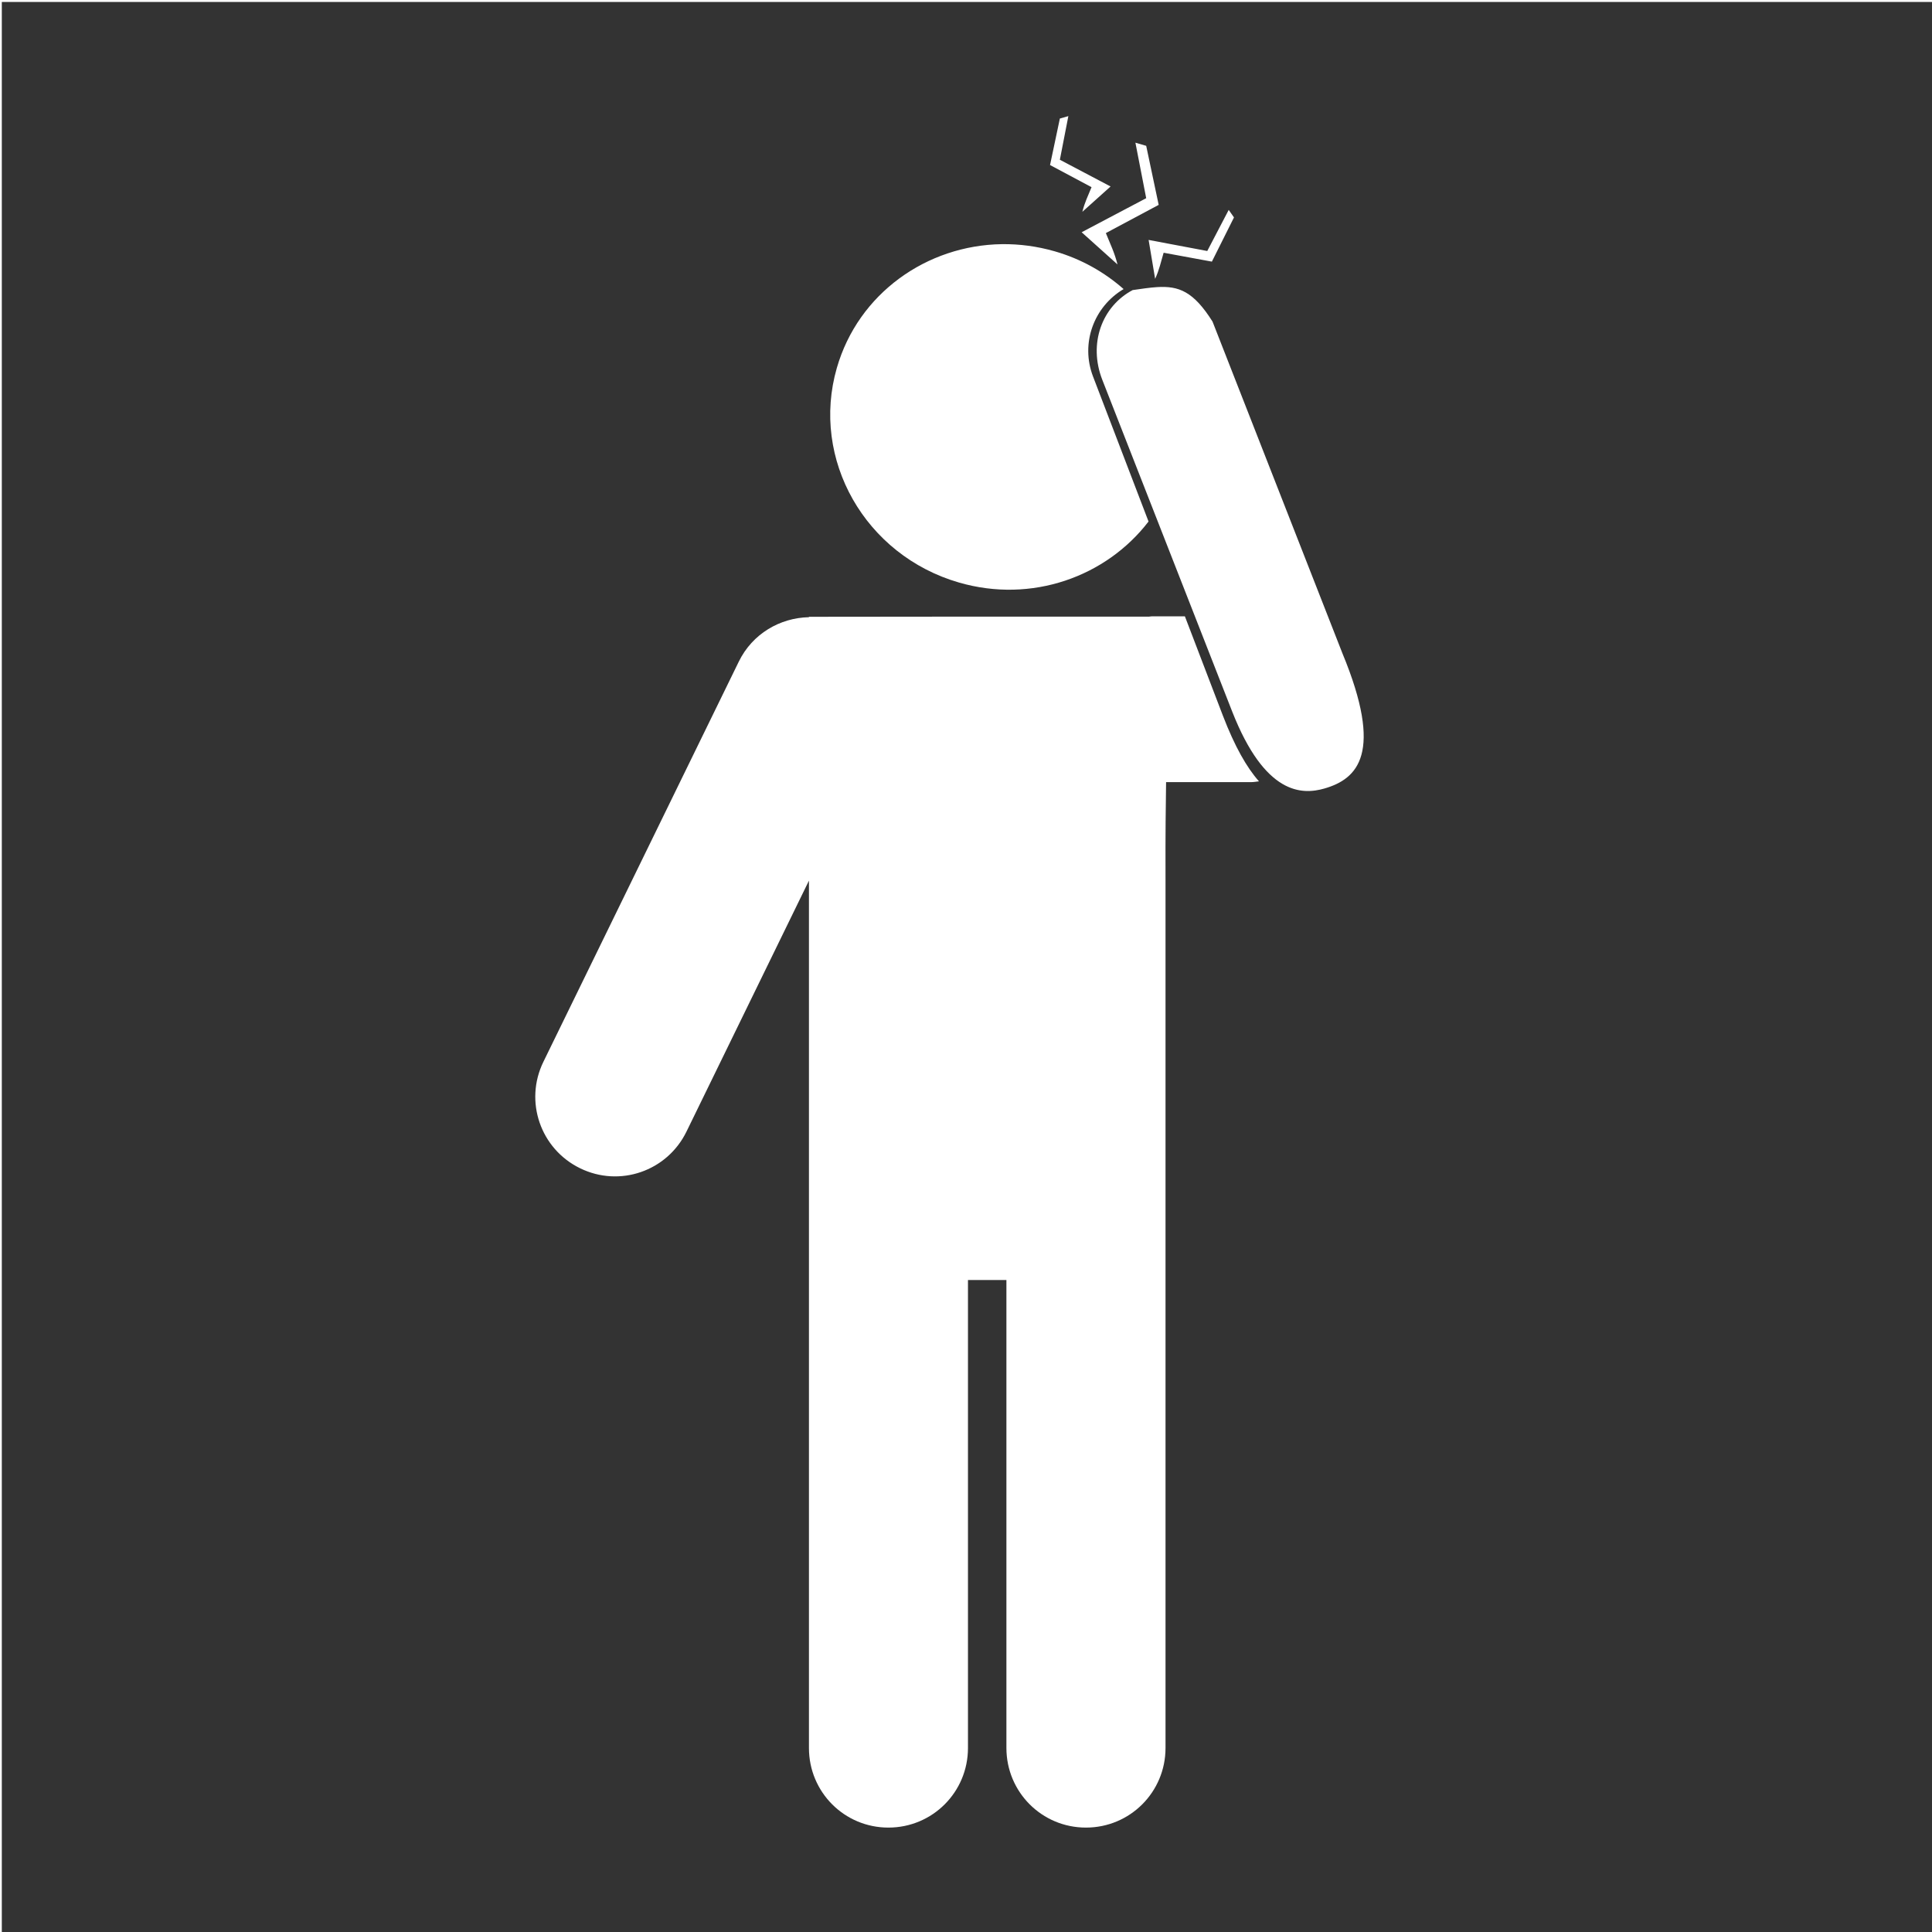 <svg width="48" height="48" viewBox="0 0 48 48" fill="none" xmlns="http://www.w3.org/2000/svg">
<g clip-path="url(#clip0)">
<path fill-rule="evenodd" clip-rule="evenodd" d="M0.045 0.049V48.049H48.045V0.049H0.045ZM26.543 2.885L26.332 3.969L27.592 4.633L26.891 5.262C26.95 5.025 27.027 4.878 27.119 4.65L26.088 4.1L26.332 2.945L26.543 2.885ZM28.209 3.545L28.477 3.623L28.787 5.09L27.475 5.791C27.592 6.081 27.688 6.27 27.764 6.57L26.873 5.77L28.477 4.924L28.209 3.545ZM30.527 5.215L30.658 5.402L30.109 6.5L28.91 6.279C28.837 6.525 28.804 6.697 28.699 6.928L28.537 5.961L29.994 6.236L30.527 5.215ZM24.895 6.066C25.326 6.061 25.767 6.118 26.205 6.244C26.862 6.433 27.438 6.761 27.916 7.182C27.179 7.618 26.839 8.526 27.156 9.354L28.535 12.957C27.48 14.332 25.631 14.996 23.826 14.473C21.493 13.798 20.136 11.412 20.791 9.141C21.323 7.293 23.023 6.091 24.895 6.066ZM28.748 7.133C29.287 7.1 29.652 7.239 30.125 7.99L33.353 16.234C34.381 18.716 33.73 19.352 32.906 19.59C32.343 19.752 31.428 19.748 30.615 17.682L27.387 9.438C27.032 8.532 27.382 7.608 28.141 7.207C28.369 7.174 28.569 7.144 28.748 7.133ZM28.625 15.312H29.438L30.381 17.777C30.677 18.547 30.975 19.07 31.279 19.412C31.213 19.42 31.147 19.432 31.078 19.432H28.971C28.963 20.082 28.953 20.613 28.957 21.865V43.428C28.957 44.523 28.076 45.406 26.98 45.406C25.885 45.406 25.004 44.523 25.004 43.428V31.801H24.049V43.428C24.049 44.523 23.168 45.406 22.072 45.406C20.977 45.406 20.098 44.523 20.098 43.428V21.879L17.055 28.115C16.574 29.099 15.396 29.506 14.412 29.025C13.428 28.545 13.02 27.365 13.5 26.381L18.355 16.438C18.693 15.745 19.379 15.349 20.098 15.334V15.324L24.096 15.32H28.547C28.573 15.319 28.598 15.312 28.625 15.312Z" fill="#333333"/>
</g>
<defs>
<clipPath id="clip0">
<rect width="48" height="48" fill="white"/>
</clipPath>
</defs>
</svg>
